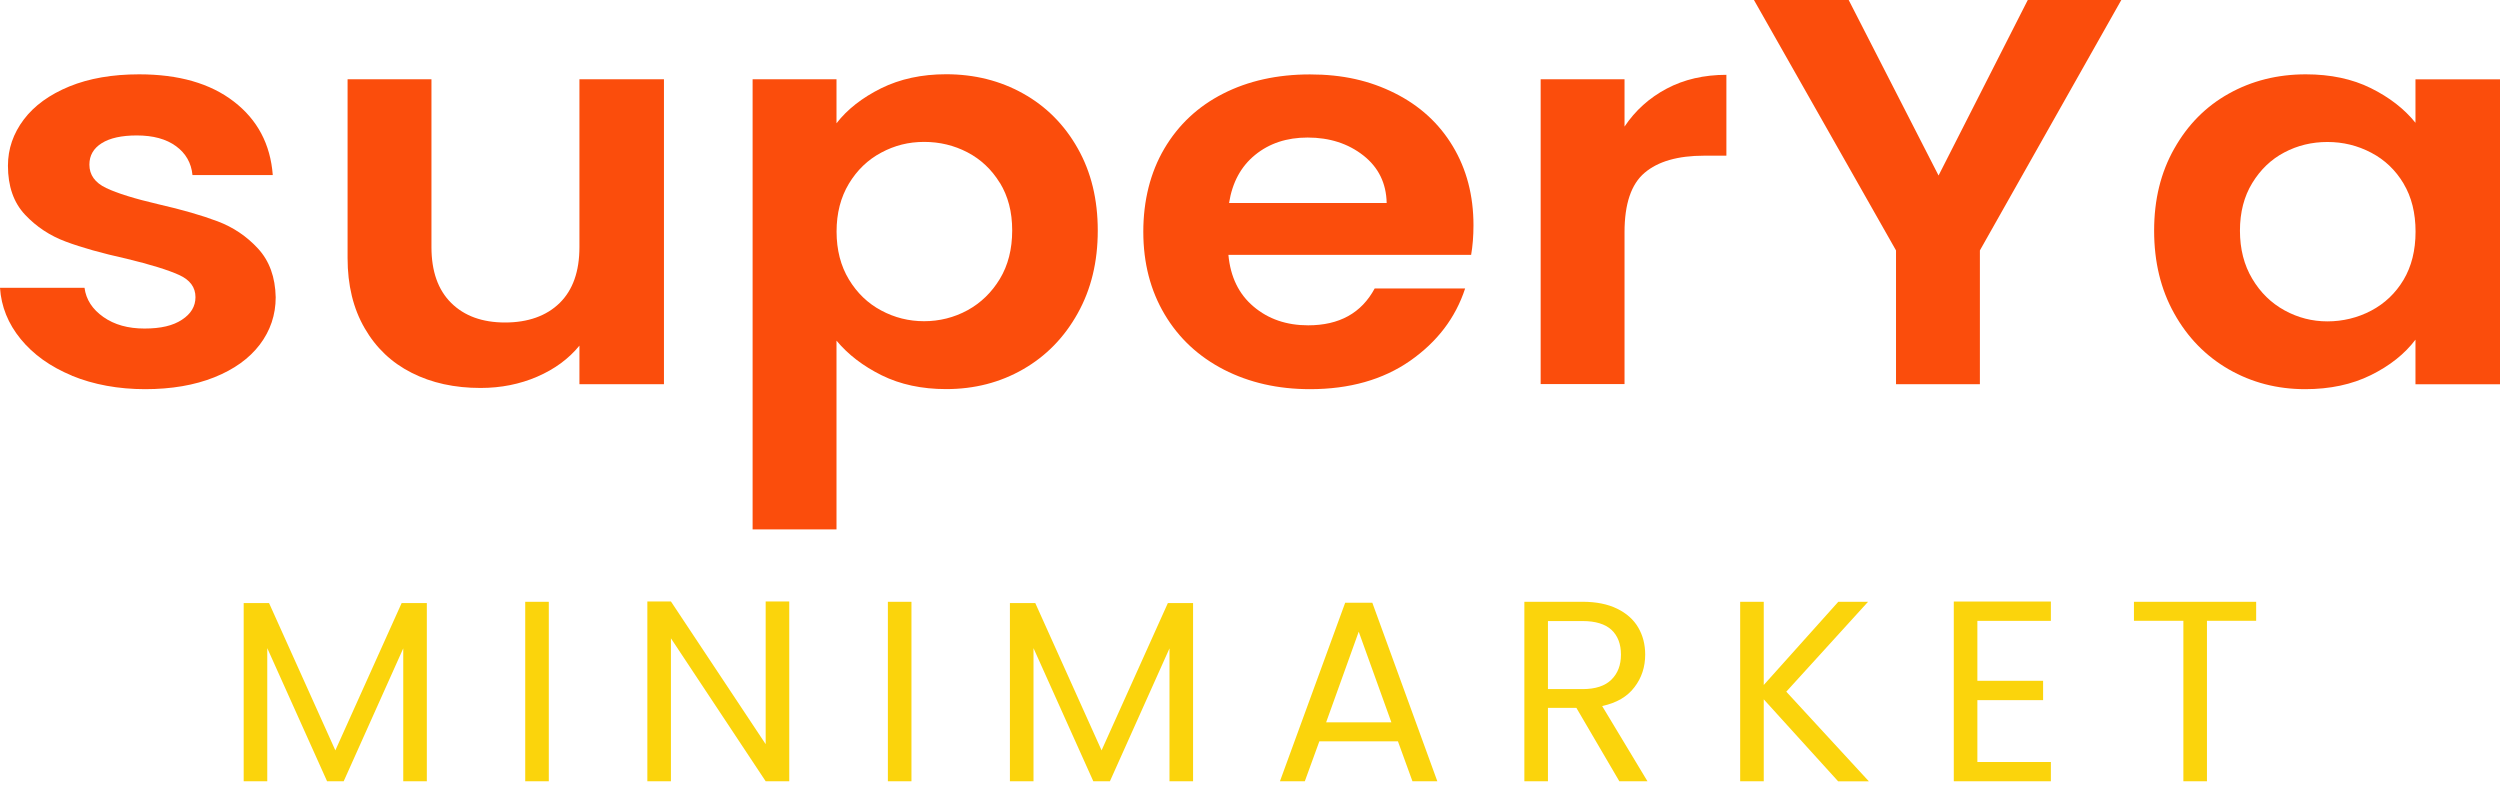 <svg width="180" height="57" viewBox="0 0 180 57" fill="none" xmlns="http://www.w3.org/2000/svg">
<g clip-path="url(#clip0_100_1159)">
<path d="M30.732 43.421V56.25H29.034V46.683L24.746 56.25H23.549L19.243 46.666V56.25H17.545V43.421H19.372L24.145 54.027L28.918 43.421H30.726H30.732Z" fill="#FBD40C"/>
<path d="M39.514 43.328V56.25H37.816V43.328H39.514Z" fill="#FBD40C"/>
<path d="M56.826 56.25H55.128L48.307 45.958V56.25H46.609V43.305H48.307L55.128 53.58V43.305H56.826V56.25Z" fill="#FBD40C"/>
<path d="M65.625 43.328V56.25H63.927V43.328H65.625Z" fill="#FBD40C"/>
<path d="M85.901 43.421V56.25H84.203V46.683L79.914 56.25H78.718L74.412 46.666V56.25H72.714V43.421H74.54L79.313 54.027L84.086 43.421H85.895H85.901Z" fill="#FBD40C"/>
<path d="M100.657 53.377H94.992L93.947 56.25H92.156L96.853 43.398H98.808L103.487 56.25H101.696L100.652 53.377H100.657ZM100.179 52.007L97.828 45.482L95.482 52.007H100.179Z" fill="#FBD40C"/>
<path d="M116.592 56.25L113.5 50.968H111.452V56.25H109.754V43.328H113.949C114.929 43.328 115.758 43.496 116.435 43.827C117.112 44.158 117.619 44.611 117.952 45.18C118.284 45.749 118.454 46.399 118.454 47.13C118.454 48.019 118.197 48.808 117.678 49.481C117.164 50.161 116.388 50.613 115.355 50.834L118.617 56.25H116.587H116.592ZM111.452 49.615H113.949C114.871 49.615 115.56 49.389 116.021 48.936C116.482 48.483 116.709 47.885 116.709 47.13C116.709 46.376 116.482 45.772 116.026 45.348C115.571 44.93 114.877 44.716 113.949 44.716H111.452V49.609V49.615Z" fill="#FBD40C"/>
<path d="M132.341 56.25L126.99 50.352V56.25H125.292V43.328H126.99V49.319L132.358 43.328H134.5L128.612 49.801L134.558 56.256H132.341V56.25Z" fill="#FBD40C"/>
<path d="M142.371 44.698V49.017H147.103V50.41H142.371V54.863H147.663V56.256H140.673V43.311H147.663V44.704H142.371V44.698Z" fill="#FBD40C"/>
<path d="M162.443 43.328V44.698H158.901V56.25H157.203V44.698H153.644V43.328H162.443Z" fill="#FBD40C"/>
<path d="M5.176 27.045C3.623 26.401 2.392 25.519 1.488 24.41C0.583 23.301 0.088 22.07 0 20.724H6.086C6.197 21.571 6.652 22.268 7.445 22.825C8.239 23.382 9.219 23.655 10.404 23.655C11.588 23.655 12.457 23.446 13.099 23.022C13.747 22.599 14.074 22.059 14.074 21.397C14.074 20.683 13.677 20.149 12.889 19.795C12.096 19.435 10.835 19.046 9.114 18.628C7.329 18.233 5.87 17.821 4.738 17.397C3.6 16.974 2.62 16.329 1.803 15.459C0.98 14.582 0.572 13.409 0.572 11.929C0.572 10.716 0.957 9.607 1.715 8.603C2.474 7.599 3.571 6.809 4.995 6.223C6.418 5.642 8.093 5.352 10.018 5.352C12.866 5.352 15.142 6.002 16.839 7.314C18.537 8.62 19.471 10.385 19.64 12.603H13.858C13.776 11.732 13.373 11.035 12.673 10.524C11.967 10.008 11.028 9.752 9.849 9.752C8.758 9.752 7.912 9.938 7.323 10.31C6.733 10.681 6.436 11.192 6.436 11.854C6.436 12.591 6.838 13.154 7.644 13.537C8.449 13.92 9.703 14.309 11.396 14.704C13.123 15.099 14.546 15.511 15.667 15.935C16.787 16.358 17.761 17.009 18.578 17.897C19.395 18.785 19.821 19.952 19.85 21.403C19.85 22.668 19.465 23.806 18.707 24.81C17.942 25.815 16.851 26.598 15.427 27.167C14.004 27.736 12.341 28.02 10.444 28.02C8.548 28.02 6.733 27.695 5.176 27.051V27.045Z" fill="#FB4D0C"/>
<path d="M47.805 5.706V27.661H41.719V24.886C40.943 25.838 39.928 26.581 38.679 27.121C37.431 27.661 36.066 27.933 34.601 27.933C32.734 27.933 31.077 27.573 29.641 26.842C28.2 26.116 27.074 25.048 26.257 23.632C25.434 22.216 25.026 20.532 25.026 18.582V5.706H31.065V17.792C31.065 19.534 31.538 20.875 32.489 21.815C33.44 22.755 34.735 23.22 36.369 23.22C38.003 23.22 39.345 22.75 40.296 21.815C41.247 20.88 41.719 19.54 41.719 17.792V5.706H47.805Z" fill="#FB4D0C"/>
<path d="M63.443 6.356C64.808 5.683 66.372 5.346 68.122 5.346C70.164 5.346 72.014 5.811 73.665 6.734C75.317 7.657 76.629 8.969 77.592 10.675C78.561 12.382 79.039 14.356 79.039 16.602C79.039 18.849 78.561 20.834 77.592 22.564C76.629 24.294 75.322 25.635 73.665 26.587C72.008 27.539 70.164 28.015 68.122 28.015C66.372 28.015 64.826 27.684 63.483 27.022C62.147 26.36 61.062 25.53 60.228 24.526V38.115H54.188V5.706H60.228V8.876C61.004 7.872 62.077 7.036 63.443 6.356ZM71.991 13.171C71.401 12.208 70.625 11.476 69.663 10.971C68.694 10.466 67.655 10.217 66.535 10.217C65.415 10.217 64.411 10.472 63.448 10.989C62.48 11.505 61.71 12.248 61.12 13.224C60.531 14.205 60.233 15.354 60.233 16.672C60.233 17.99 60.531 19.145 61.12 20.12C61.71 21.095 62.486 21.844 63.448 22.355C64.411 22.872 65.438 23.127 66.535 23.127C67.632 23.127 68.694 22.866 69.663 22.337C70.625 21.809 71.401 21.055 71.991 20.079C72.58 19.104 72.878 17.937 72.878 16.591C72.878 15.244 72.58 14.129 71.991 13.16V13.171Z" fill="#FB4D0C"/>
<path d="M105.92 18.349H88.445C88.591 19.934 89.192 21.177 90.26 22.076C91.322 22.976 92.634 23.423 94.186 23.423C96.427 23.423 98.026 22.541 98.977 20.77H105.489C104.8 22.883 103.476 24.619 101.521 25.983C99.566 27.341 97.162 28.02 94.315 28.02C92.016 28.02 89.95 27.55 88.124 26.616C86.298 25.675 84.874 24.352 83.853 22.634C82.832 20.915 82.318 18.936 82.318 16.689C82.318 14.443 82.82 12.423 83.83 10.704C84.839 8.992 86.245 7.668 88.06 6.745C89.869 5.822 91.958 5.358 94.315 5.358C96.672 5.358 98.621 5.805 100.418 6.705C102.215 7.604 103.61 8.876 104.602 10.53C105.594 12.179 106.09 14.077 106.09 16.219C106.09 17.009 106.031 17.723 105.92 18.361V18.349ZM99.841 14.617C99.811 13.189 99.251 12.051 98.16 11.192C97.063 10.333 95.727 9.903 94.146 9.903C92.646 9.903 91.392 10.321 90.371 11.151C89.349 11.981 88.725 13.137 88.492 14.617H99.841Z" fill="#FB4D0C"/>
<path d="M120.006 6.38C121.254 5.718 122.69 5.387 124.3 5.387V11.209H122.702C120.805 11.209 119.376 11.621 118.413 12.44C117.444 13.258 116.966 14.687 116.966 16.718V27.655H110.927V5.706H116.966V9.114C117.742 7.953 118.757 7.041 120.006 6.38Z" fill="#FB4D0C"/>
<path d="M152.734 0L142.552 18.03V27.661H136.513V18.03L126.284 0H133.105L139.576 12.637L146 0H152.734Z" fill="#FB4D0C"/>
<path d="M156.55 10.698C157.512 8.986 158.819 7.663 160.476 6.74C162.128 5.817 163.977 5.352 166.02 5.352C167.799 5.352 169.363 5.683 170.699 6.345C172.035 7.007 173.109 7.837 173.914 8.841V5.712H180V27.666H173.914V24.456C173.138 25.484 172.064 26.337 170.699 27.01C169.334 27.684 167.758 28.02 165.973 28.02C163.96 28.02 162.128 27.544 160.471 26.593C158.819 25.64 157.506 24.299 156.544 22.57C155.575 20.84 155.097 18.855 155.097 16.608C155.097 14.361 155.575 12.423 156.544 10.704L156.55 10.698ZM173.056 13.212C172.479 12.248 171.703 11.505 170.728 10.995C169.748 10.478 168.698 10.223 167.577 10.223C166.457 10.223 165.419 10.472 164.467 10.977C163.516 11.476 162.752 12.214 162.163 13.177C161.573 14.141 161.276 15.284 161.276 16.608C161.276 17.931 161.573 19.087 162.163 20.073C162.752 21.066 163.528 21.821 164.491 22.349C165.454 22.877 166.481 23.139 167.577 23.139C168.674 23.139 169.748 22.883 170.728 22.366C171.703 21.85 172.479 21.113 173.056 20.149C173.628 19.185 173.92 18.03 173.92 16.683C173.92 15.337 173.634 14.181 173.056 13.218V13.212Z" fill="#FB4D0C"/>
</g>
<defs>
<clipPath id="clip0_100_1159">
<rect width="180" height="56.25" fill="white"/>
</clipPath>
</defs>
</svg>
